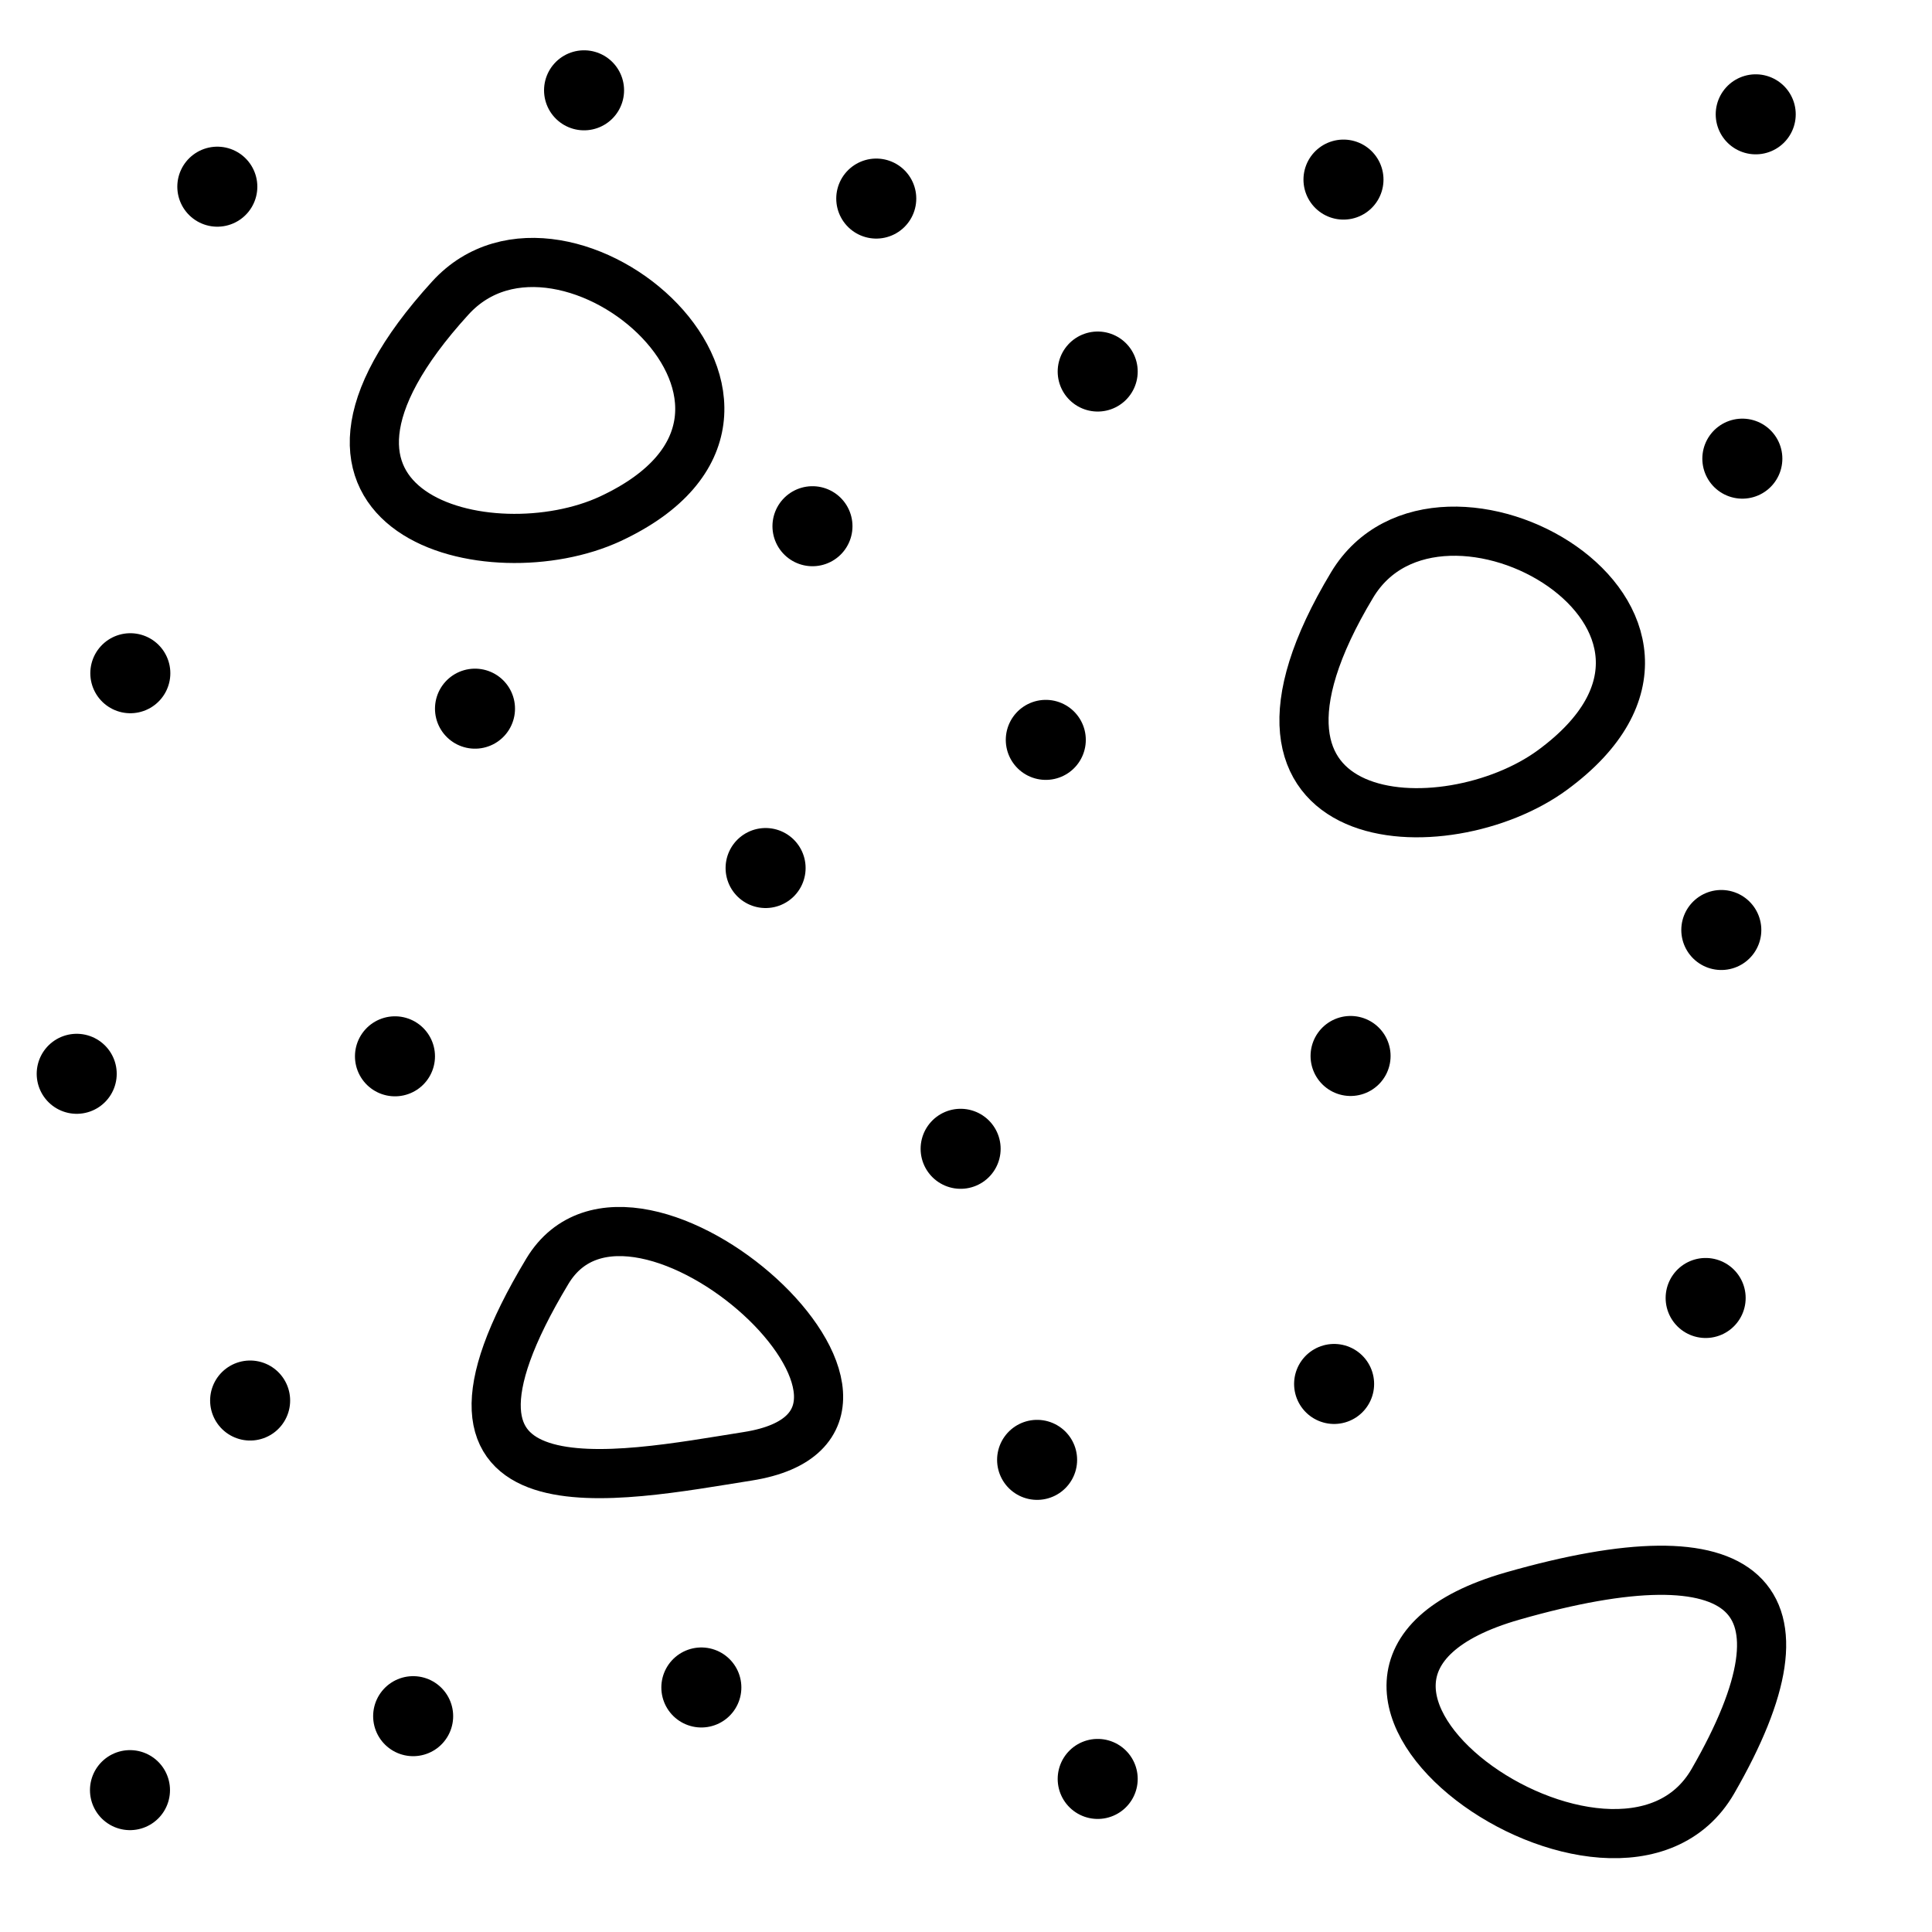 <?xml version="1.0" encoding="utf-8"?>
<svg version="1.1" xmlns="http://www.w3.org/2000/svg" x="0px" y="0px" xml:space="preserve" width="16.9" height="16.899" viewBox="1.729 -18.883 16.9 16.899">
	<g>
		<rect x="1.729" y="-18.883" style="fill:none;" width="16.9" height="16.899"/>
		<line style="fill:none;stroke:#000000;stroke-width:0.7;stroke-linecap:round;" x1="8.426" y1="-11.29" x2="8.426" y2="-11.29"/>

			<line style="fill:none;stroke:#000000;stroke-width:0.7;stroke-linecap:round;" x1="5.884" y1="-12.684" x2="5.884" y2="-12.684"/>

			<line style="fill:none;stroke:#000000;stroke-width:0.7;stroke-linecap:round;" x1="2.869" y1="-12.994" x2="2.869" y2="-12.994"/>
		<line style="fill:none;stroke:#000000;stroke-width:0.7;stroke-linecap:round;" x1="2.4" y1="-9.49" x2="2.4" y2="-9.49"/>

			<line style="fill:none;stroke:#000000;stroke-width:0.7;stroke-linecap:round;" x1="16.97" y1="-14.871" x2="16.97" y2="-14.871"/>

			<line style="fill:none;stroke:#000000;stroke-width:0.7;stroke-linecap:round;" x1="13.481" y1="-17.312" x2="13.481" y2="-17.312"/>

			<line style="fill:none;stroke:#000000;stroke-width:0.7;stroke-linecap:round;" x1="13.543" y1="-9.646" x2="13.543" y2="-9.646"/>

			<line style="fill:none;stroke:#000000;stroke-width:0.7;stroke-linecap:round;" x1="10.877" y1="-12.411" x2="10.877" y2="-12.411"/>
		<line style="fill:none;stroke:#000000;stroke-width:0.7;stroke-linecap:round;" x1="8.836" y1="-14.28" x2="8.836" y2="-14.28"/>

			<line style="fill:none;stroke:#000000;stroke-width:0.7;stroke-linecap:round;" x1="11.331" y1="-15.633" x2="11.331" y2="-15.633"/>
		<line style="fill:none;stroke:#000000;stroke-width:0.7;stroke-linecap:round;" x1="3.63" y1="-17.25" x2="3.63" y2="-17.25"/>

			<line style="fill:none;stroke:#000000;stroke-width:0.7;stroke-linecap:round;" x1="9.394" y1="-17.146" x2="9.394" y2="-17.146"/>

			<line style="fill:none;stroke:#000000;stroke-width:0.7;stroke-linecap:round;" x1="6.838" y1="-18.093" x2="6.838" y2="-18.093"/>

			<line style="fill:none;stroke:#000000;stroke-width:0.7;stroke-linecap:round;" x1="17.087" y1="-17.883" x2="17.087" y2="-17.883"/>
		<line style="fill:none;stroke:#000000;stroke-width:0.7;stroke-linecap:round;" x1="7.864" y1="-4.122" x2="7.864" y2="-4.122"/>
		<line style="fill:none;stroke:#000000;stroke-width:0.7;stroke-linecap:round;" x1="2.866" y1="-3.224" x2="2.866" y2="-3.224"/>
		<line style="fill:none;stroke:#000000;stroke-width:0.7;stroke-linecap:round;" x1="3.917" y1="-6.632" x2="3.917" y2="-6.632"/>
		<line style="fill:none;stroke:#000000;stroke-width:0.7;stroke-linecap:round;" x1="5.184" y1="-9.643" x2="5.184" y2="-9.643"/>
		<line style="fill:none;stroke:#000000;stroke-width:0.7;stroke-linecap:round;" x1="5.343" y1="-3.871" x2="5.343" y2="-3.871"/>

			<line style="fill:none;stroke:#000000;stroke-width:0.7;stroke-linecap:round;" x1="11.331" y1="-3.322" x2="11.331" y2="-3.322"/>

			<line style="fill:none;stroke:#000000;stroke-width:0.7;stroke-linecap:round;" x1="16.649" y1="-7.529" x2="16.649" y2="-7.529"/>

			<line style="fill:none;stroke:#000000;stroke-width:0.7;stroke-linecap:round;" x1="10.132" y1="-8.834" x2="10.132" y2="-8.834"/>

			<line style="fill:none;stroke:#000000;stroke-width:0.7;stroke-linecap:round;" x1="10.801" y1="-6.113" x2="10.801" y2="-6.113"/>

			<line style="fill:none;stroke:#000000;stroke-width:0.7;stroke-linecap:round;" x1="13.399" y1="-6.777" x2="13.399" y2="-6.777"/>

			<line style="fill:none;stroke:#000000;stroke-width:0.7;stroke-linecap:round;" x1="16.786" y1="-10.748" x2="16.786" y2="-10.748"/>
		<path style="fill:none;stroke:#000000;stroke-width:0.43;" d="M5.668-16.276c0.998-1.097,3.422,0.986,1.402,1.93
			C6.025-13.858,3.933-14.373,5.668-16.276z"/>
		<path style="fill:none;stroke:#000000;stroke-width:0.43;" d="M13.557-13.767c0.765-1.271,3.55,0.299,1.753,1.619
			C14.381-11.465,12.229-11.56,13.557-13.767z"/>
		<path style="fill:none;stroke:#000000;stroke-width:0.43;" d="M6.517-7.763c0.764-1.269,3.614,1.326,1.752,1.619
			C7.131-5.964,5.188-5.555,6.517-7.763z"/>
		<path style="fill:none;stroke:#000000;stroke-width:0.43;" d="M14.961-4.922c2.058-0.589,2.693-0.014,1.752,1.619
			C15.882-1.86,12.485-4.213,14.961-4.922z"/>
	</g>
</svg>
